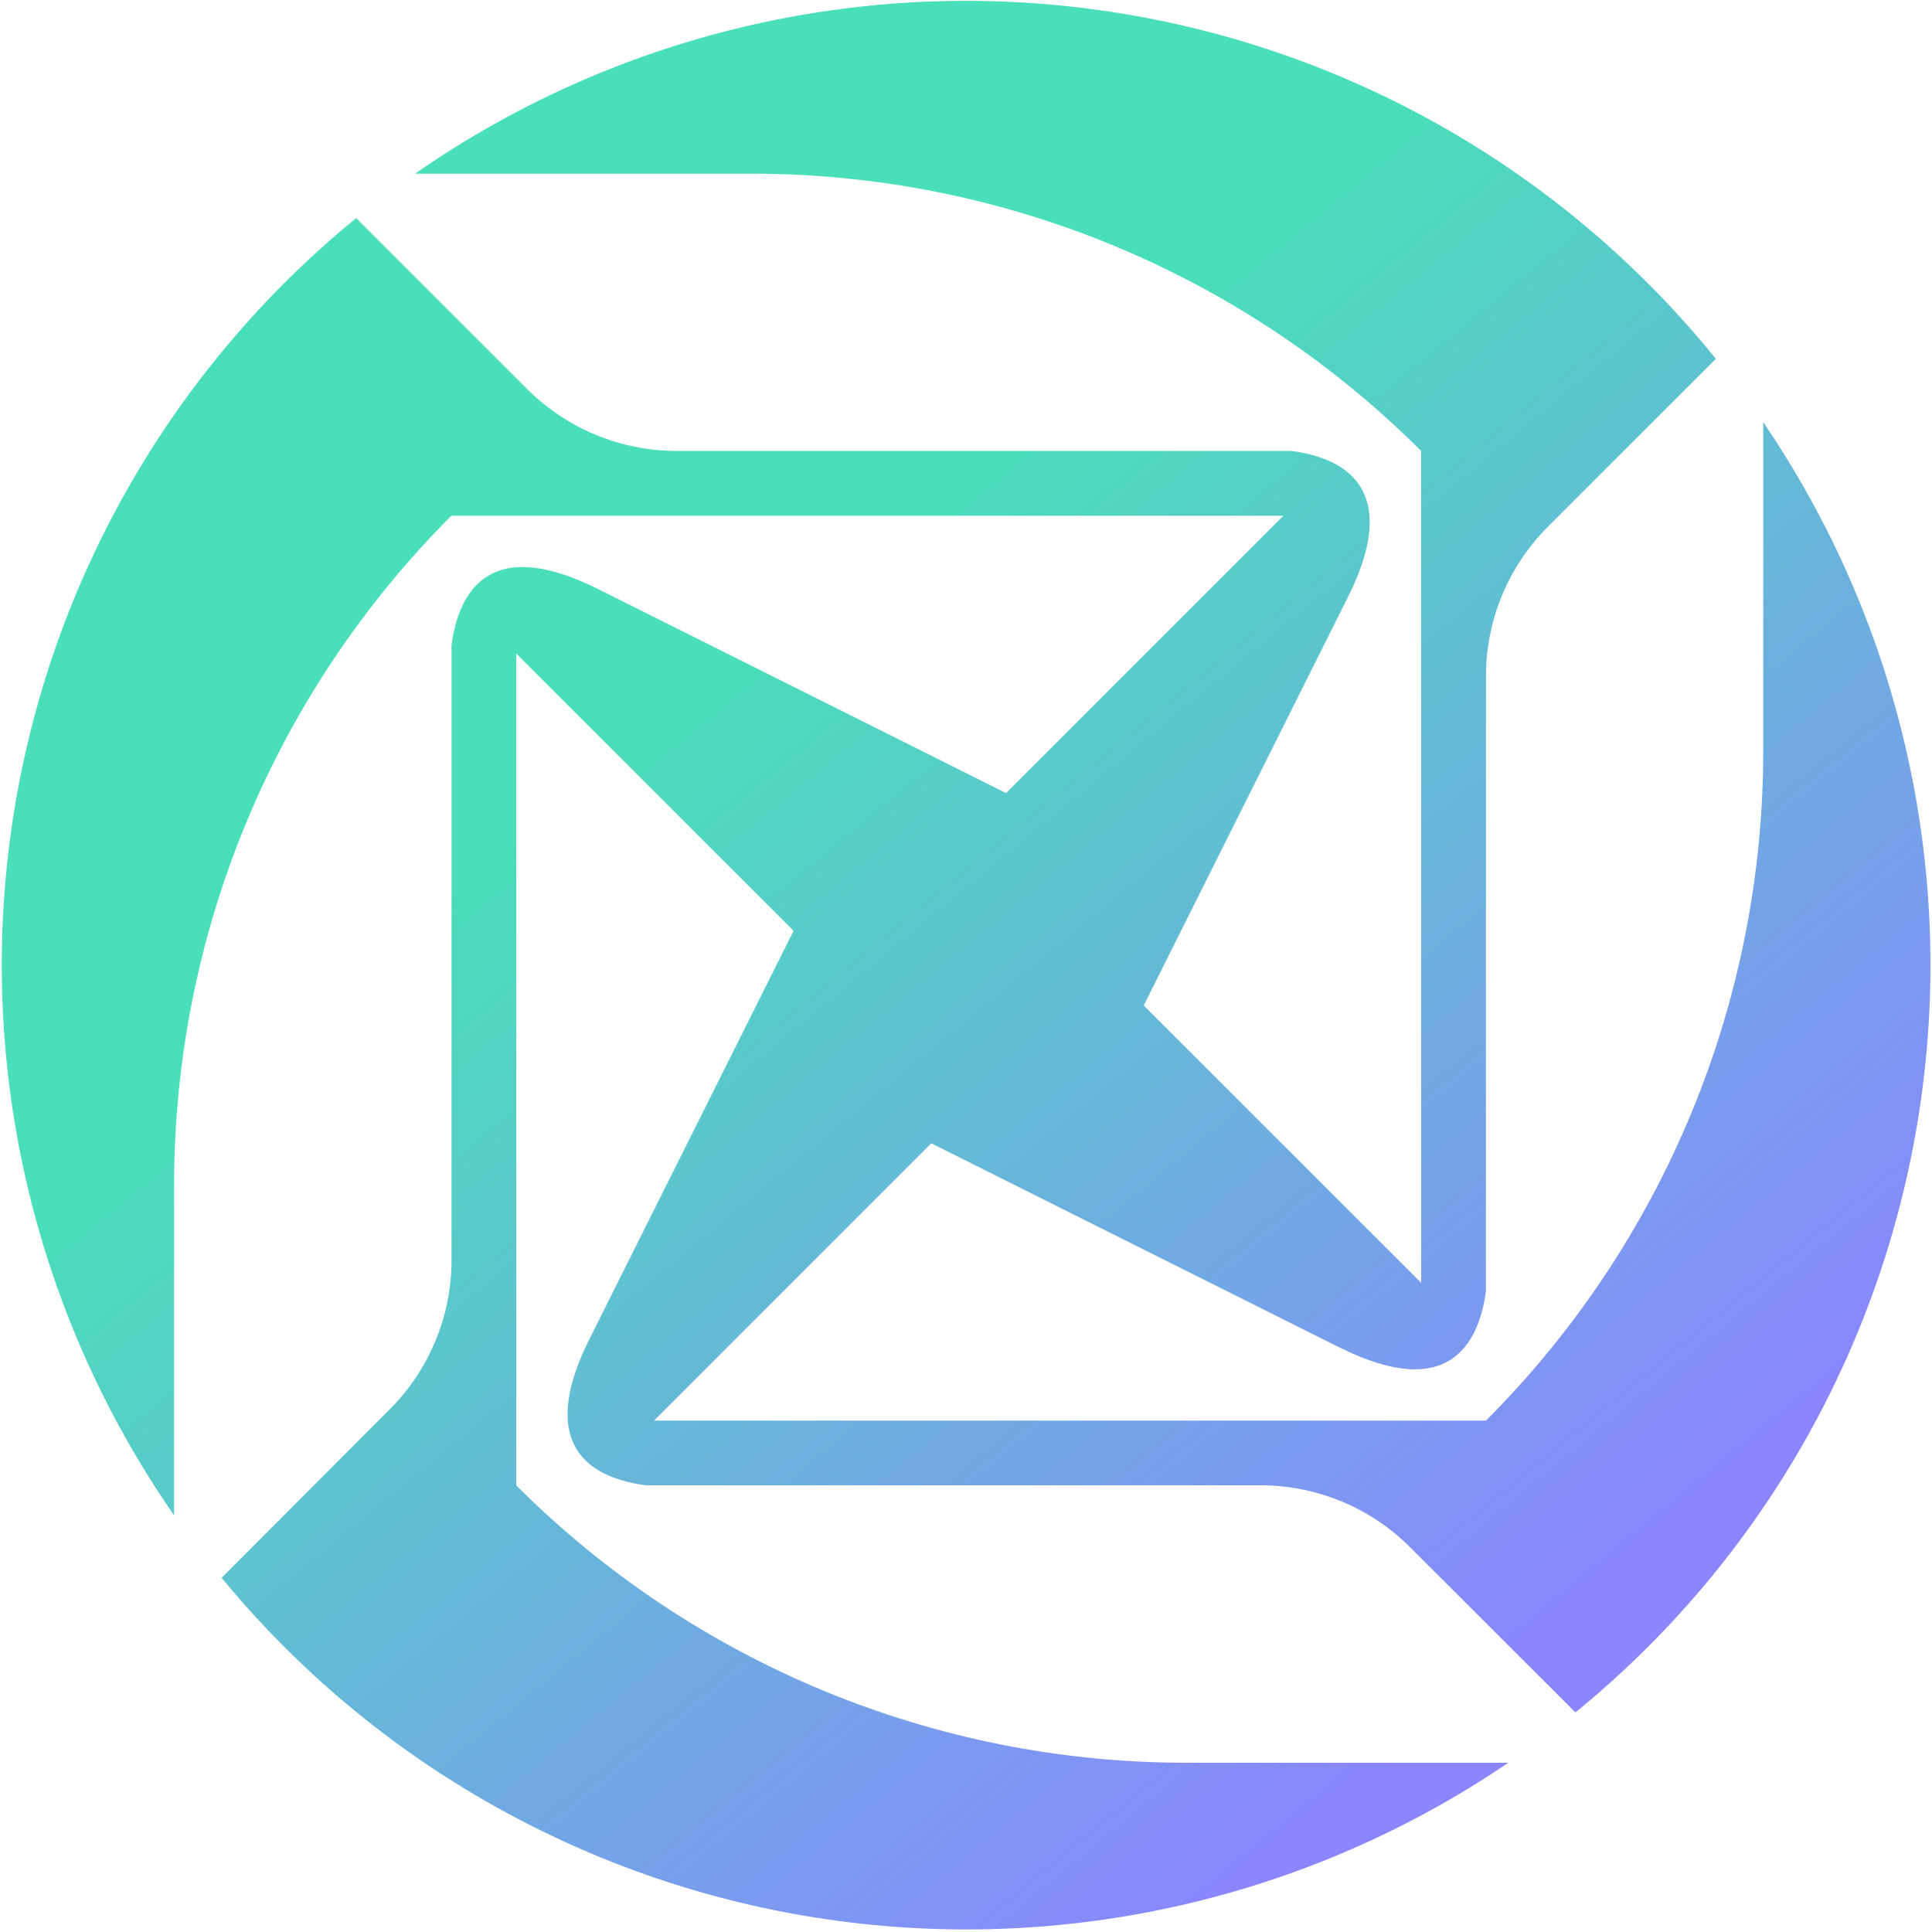 <svg
  width="619"
  height="619"
  viewBox="0 0 619 619"
  fill="none"
  xmlns="http://www.w3.org/2000/svg"
>
  <path
    d="M564.93 135.31V240.66C564.93 280.496 557.084 319.943 541.839 356.747C526.594 393.551 504.249 426.992 476.08 455.16H209.54L298.38 366.31L429.14 431.71H429.2C464.2 449.21 473.81 430.47 476.08 413.71V216.71C476.076 198.739 483.209 181.503 495.91 168.79L549.75 114.96C500.639 54.238 430.356 14.364 353.039 3.358C275.721 -7.647 197.104 11.033 133 55.64H240.79C280.631 55.637 320.083 63.482 356.893 78.727C393.702 93.972 427.148 116.318 455.32 144.49V411L366.44 322.15L431.84 191.36C437.84 179.36 439.58 170.36 438.57 163.58C436.69 150.58 424.82 145.94 413.8 144.48H216.8C198.826 144.473 181.59 137.329 168.88 124.62L114.12 69.88C53.862 119.087 14.383 189.213 3.567 266.254C-7.25 343.296 11.392 421.582 55.77 485.48V379.75C55.767 339.913 63.612 300.466 78.857 263.661C94.102 226.857 116.449 193.416 144.62 165.25H411.19L322.34 254.1L191.55 188.7C156.55 171.2 146.91 189.94 144.67 206.7V403.7C144.667 412.599 142.911 421.411 139.501 429.632C136.092 437.852 131.096 445.321 124.8 451.61L71 505.52C119.958 565.018 189.38 604.078 265.648 615.04C341.916 626.001 419.527 608.072 483.26 564.77H379.91C340.074 564.77 300.627 556.924 263.823 541.679C227.019 526.434 193.578 504.089 165.41 475.92V209.38L254.26 298.22L188.86 429C182.86 441 181.12 450 182.1 456.78C183.98 469.78 195.85 474.42 206.9 475.88H403.9C421.871 475.889 439.103 483.032 451.81 495.74L504.75 548.65C564.695 499.779 604.133 430.205 615.276 353.67C626.418 277.135 608.453 199.204 564.93 135.27V135.31Z"
    fill="url(#paint0_linear_27959_242130)"
  />
  <defs>
    <linearGradient
      id="paint0_linear_27959_242130"
      x1="492.59"
      y1="531.04"
      x2="225.37"
      y2="207.23"
      gradientUnits="userSpaceOnUse"
    >
      <stop stop-color="#8B85FF" />
      <stop offset="0.99" stop-color="#49DFBA" />
    </linearGradient>
  </defs>
</svg>
